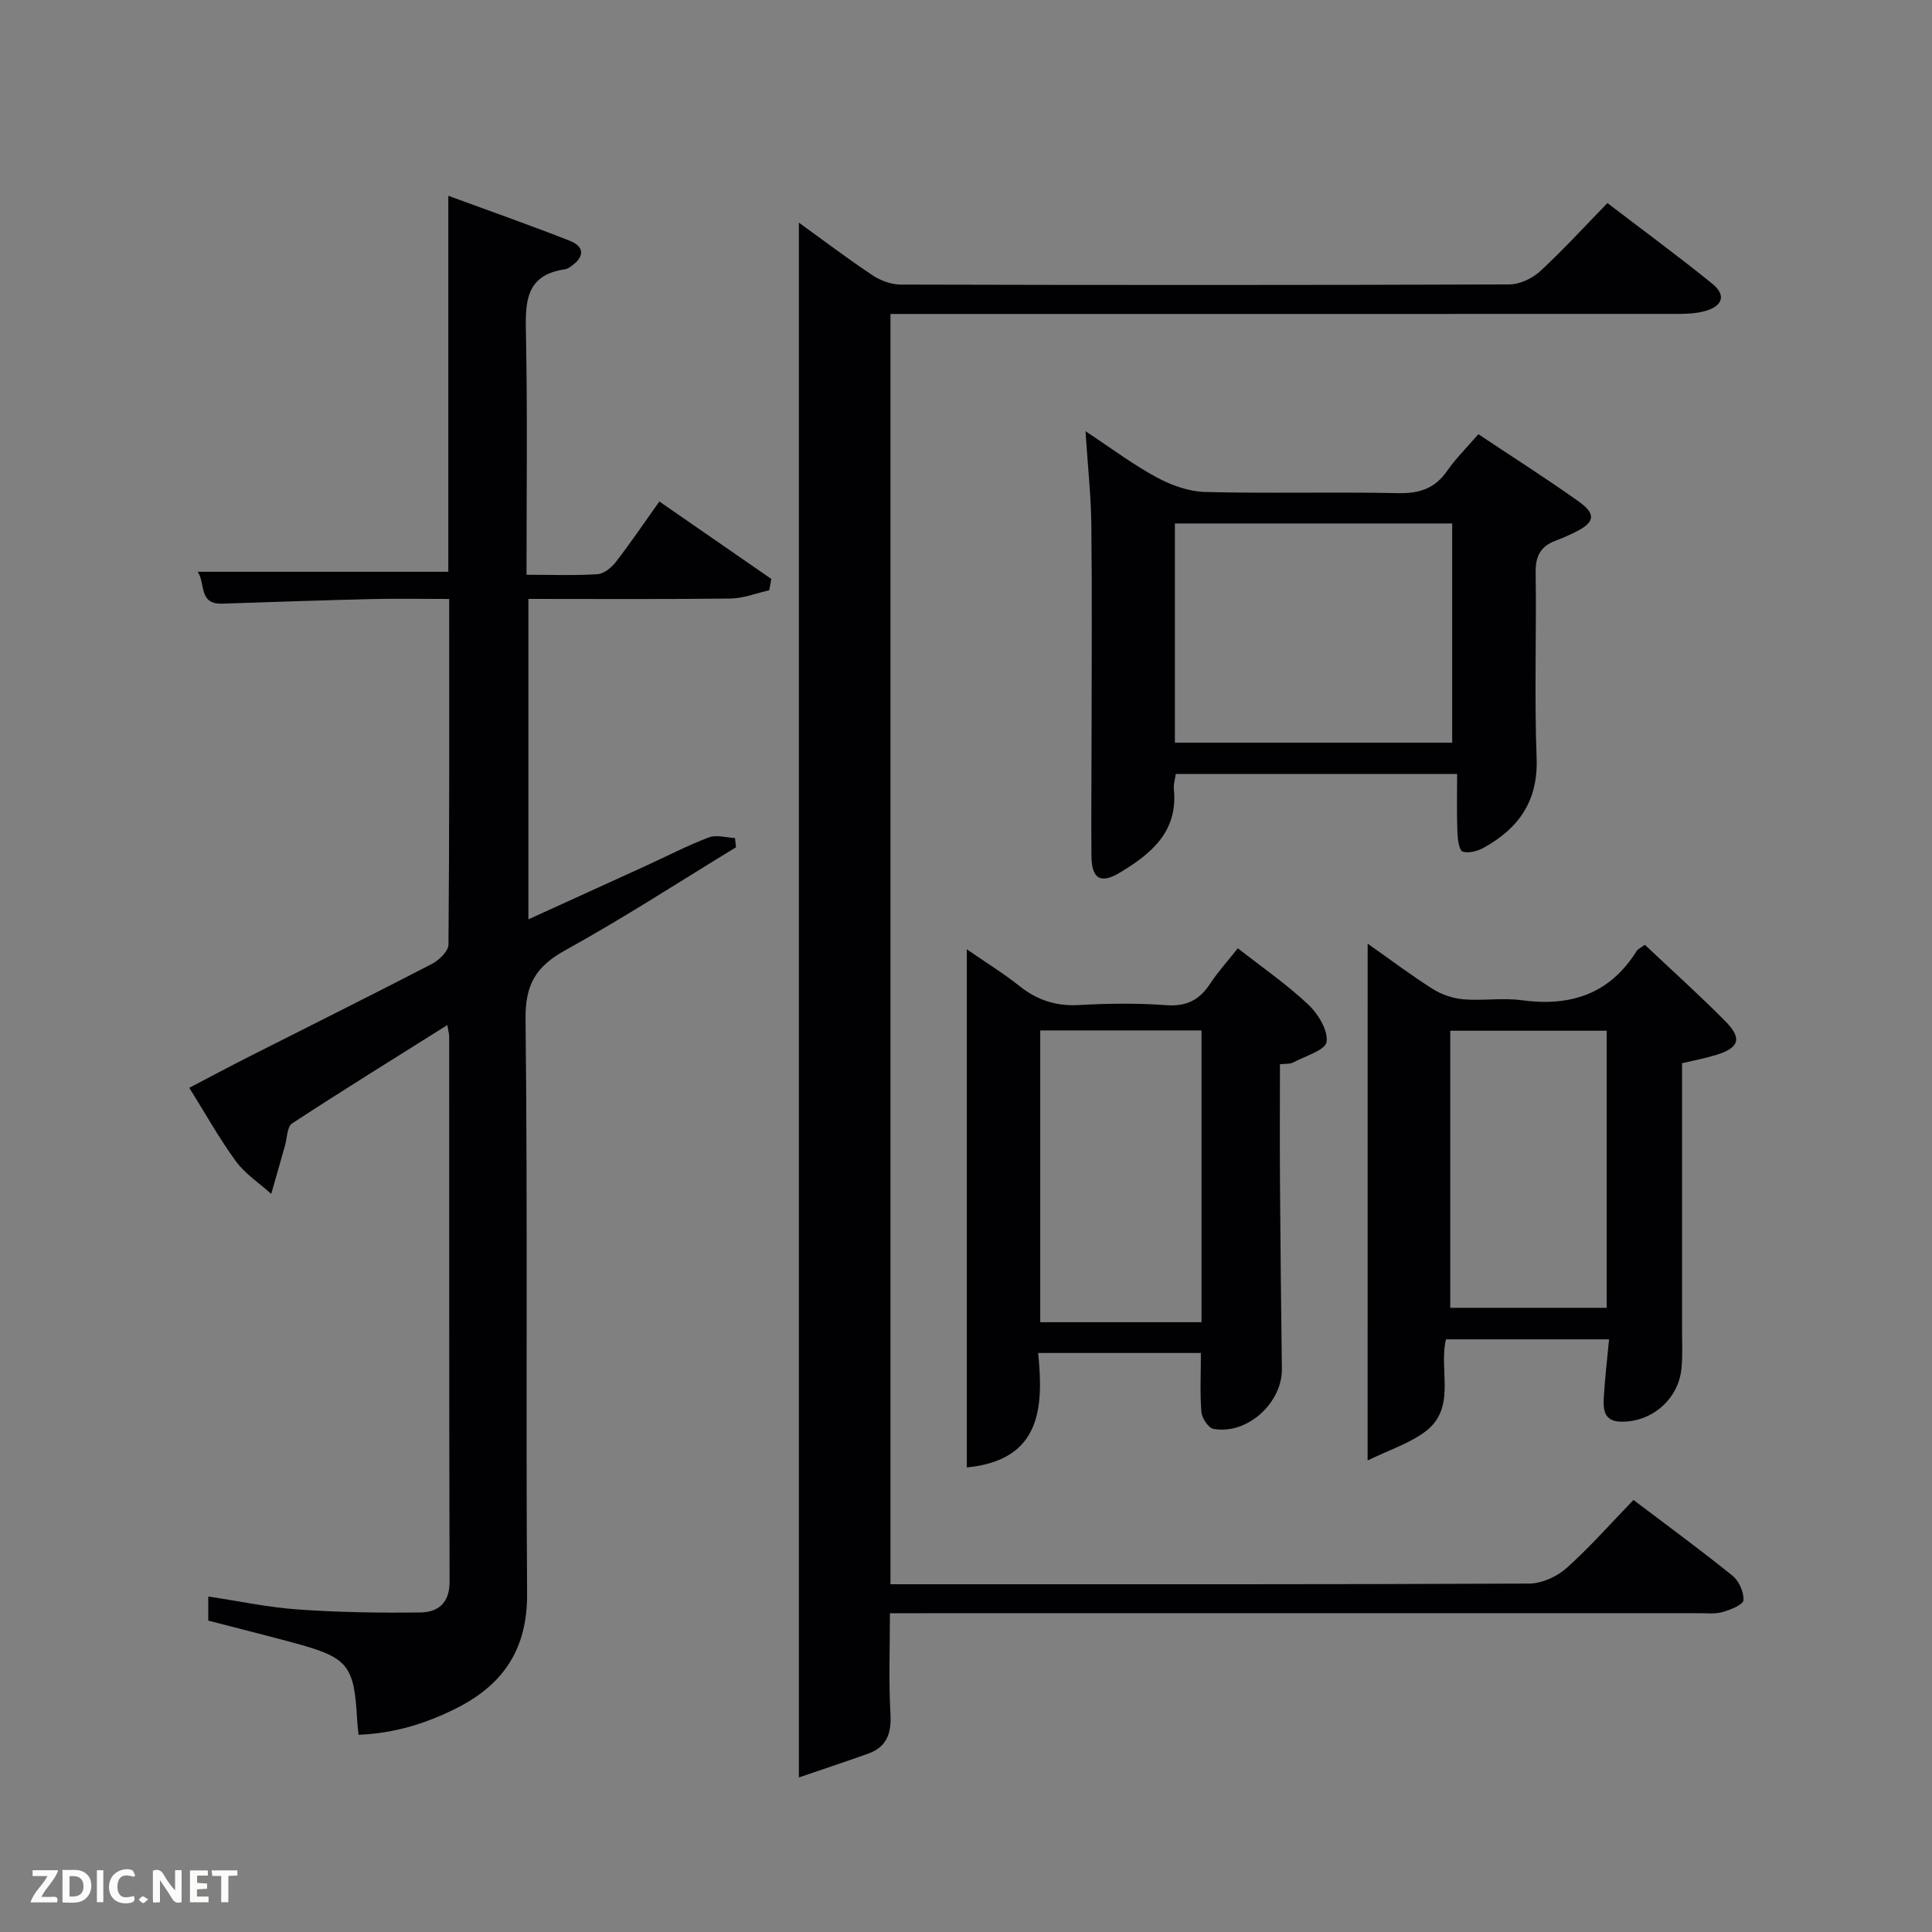 <svg enable-background="new 0 0 400 400" viewBox="0 0 400 400" xmlns="http://www.w3.org/2000/svg"><rect x="0" y="0" width="400" height="400" fill="#808080" stroke="none"/><path d="m184.36 328h4.79c42.49 0 84.98.06 127.47-.14 2.6-.01 5.71-1.43 7.69-3.19 4.83-4.31 9.13-9.21 13.88-14.12 7.13 5.4 13.95 10.38 20.51 15.69 1.34 1.08 2.39 3.42 2.26 5.07-.07.95-2.7 1.99-4.33 2.45-1.55.44-3.3.23-4.96.23-53.66.01-107.32.01-160.97.01-1.99 0-3.97 0-6.45 0 0 7.1-.28 13.99.11 20.84.23 4.08-.78 6.87-4.68 8.26-4.61 1.64-9.25 3.18-14.28 4.9 0-107.93 0-214.73 0-321.91 5.06 3.66 10.04 7.44 15.24 10.9 1.66 1.11 3.88 1.92 5.85 1.93 41.99.11 83.98.12 125.97-.03 2.17-.01 4.78-1.23 6.4-2.72 4.75-4.38 9.12-9.18 13.94-14.13 7.57 5.79 14.78 11.08 21.72 16.71 2.89 2.34 2.18 4.61-1.5 5.65-1.88.53-3.93.59-5.9.59-52.16.02-104.31.01-156.46.01-1.98 0-3.97 0-6.3 0z" fill="#010104"/><path d="m92.61 212.23c-11.13 7-21.73 13.55-32.14 20.37-1.05.69-1.02 3.03-1.47 4.61-.95 3.32-1.9 6.65-2.84 9.97-2.47-2.22-5.38-4.11-7.3-6.73-3.43-4.67-6.26-9.78-9.67-15.23 4.24-2.22 8.28-4.38 12.37-6.45 12.61-6.39 25.28-12.68 37.83-19.18 1.49-.77 3.44-2.64 3.46-4.01.21-23.63.15-47.27.15-71.57-5.55 0-10.81-.1-16.07.02-10.31.25-20.61.61-30.92.95-4.97.17-3.42-4.23-5.09-6.6h51.9c0-25.45 0-51.2 0-77.84 8.85 3.25 17.07 6.13 25.17 9.32 2.99 1.18 3.07 3.26.37 5.18-.4.29-.85.63-1.31.7-8.56 1.2-8.28 7.2-8.15 13.83.32 16.29.11 32.58.11 49.43 5.17 0 9.96.19 14.71-.12 1.34-.09 2.9-1.39 3.81-2.56 3.04-3.94 5.84-8.08 8.98-12.49 7.83 5.42 15.51 10.73 23.18 16.03-.14.78-.28 1.57-.43 2.35-2.67.6-5.33 1.67-8.01 1.71-13.82.17-27.64.08-41.85.08v66.34c8.26-3.76 16.23-7.39 24.19-11.02 4.38-2 8.68-4.24 13.17-5.95 1.56-.6 3.6.05 5.42.14.07.64.13 1.27.2 1.91-11.73 7.14-23.27 14.65-35.28 21.28-6.09 3.36-8.38 7.07-8.29 14.28.45 39.65.05 79.31.32 118.96.08 11.19-4.66 18.61-14.32 23.57-6.43 3.29-13.09 5.36-20.58 5.66-.12-1.23-.23-2.03-.27-2.83-.63-11.71-1.79-13.16-13.4-16.28-5.75-1.55-11.52-2.99-17.44-4.53 0-1.46 0-2.92 0-4.99 6.35.95 12.46 2.26 18.64 2.69 8.41.59 16.88.72 25.31.61 3.61-.05 6.02-1.94 6.01-6.35-.11-37.65-.07-75.31-.08-112.96-.02-.51-.17-.99-.39-2.3z" fill="#010104"/><path d="m301.68 160.25c-19.41 0-38.66 0-58.26 0-.13 1.03-.49 2.14-.38 3.2.88 8.78-4.8 13.4-11.24 17.25-4.01 2.4-5.79 1.18-5.83-3.54-.07-8.49.03-16.99.03-25.48.01-14.32.12-28.64-.05-42.96-.07-6.11-.74-12.22-1.21-19.44 5.42 3.57 9.89 6.94 14.77 9.57 3.03 1.63 6.66 2.93 10.05 3.01 13.31.34 26.65-.04 39.96.24 4.39.09 7.58-.98 10.11-4.63 1.78-2.57 4.05-4.79 6.45-7.57 7.04 4.69 14.02 9.12 20.75 13.91 3.71 2.64 3.36 4.36-.69 6.36-1.34.66-2.71 1.26-4.11 1.79-3.05 1.15-4.14 3.18-4.09 6.52.18 12.82-.28 25.66.2 38.46.33 8.83-3.65 14.5-10.85 18.52-1.3.73-3.2 1.28-4.46.85-.75-.26-1.04-2.58-1.09-3.99-.16-3.94-.06-7.89-.06-12.07zm-1.02-6.49c0-15.4 0-30.44 0-45.38-19.38 0-38.42 0-57.41 0v45.38z" fill="#010104"/><path d="m283.16 195.37c4.92 3.47 9.11 6.64 13.53 9.42 1.84 1.16 4.17 1.93 6.33 2.11 3.97.33 8.04-.35 11.97.18 10.07 1.38 18.22-1.21 23.82-10.12.33-.52 1.02-.8 1.74-1.35 5.61 5.3 11.3 10.4 16.66 15.82 3.53 3.56 2.89 5.52-1.86 6.97-2.34.72-4.76 1.17-7.1 1.73v55.22c0 2.66.14 5.33-.12 7.97-.63 6.44-6.23 11.2-12.61 11.02-3.4-.09-3.61-2.47-3.48-4.86.22-3.95.69-7.88 1.1-12.18-11.49 0-22.54 0-33.76 0-1.56 6.42 2.26 14.23-4.33 19.12-3.28 2.44-7.4 3.76-11.9 5.96.01-36.38.01-71.22.01-107.01zm49.49 75.4c0-19.43 0-38.46 0-57.37-11.06 0-21.77 0-32.39 0v57.37z" fill="#010104"/><path d="m248.63 280.12c-11.26 0-22.07 0-33.69 0 1.16 11.45.55 22.18-14.77 23.7 0-35.5 0-70.97 0-107.27 3.96 2.73 7.6 4.97 10.91 7.61 3.7 2.94 7.63 4.2 12.39 3.92 5.98-.34 12.01-.41 17.98.03 4.19.31 6.89-1.07 9.1-4.45 1.62-2.48 3.65-4.69 5.73-7.33 5.05 3.95 10.11 7.45 14.54 11.61 2.06 1.93 4.15 5.33 3.84 7.76-.21 1.7-4.44 2.95-6.94 4.28-.65.35-1.55.22-2.72.36 0 8.34-.05 16.48.01 24.61.09 12.82.22 25.64.39 38.46.09 7.07-7.23 13.71-14.17 12.42-1.05-.2-2.38-2.2-2.49-3.46-.32-3.93-.11-7.9-.11-12.25zm.13-66.78c-11.39 0-22.43 0-33.39 0v60.41h33.39c0-20.17 0-40.09 0-60.41z" fill="#010104"/><g fill="#fbfcfa"><path d="m37.59 393.81c-.92.31-1.52.05-2-.78-.7-1.2-1.52-2.34-2.47-3.78v4.59c-.55.03-.95.05-1.41.07-.03-.37-.06-.64-.06-.91 0-1.91 0-3.81 0-5.7 1.13-.41 1.77-.03 2.29.91.62 1.11 1.38 2.14 2.31 3.19v-4.2h1.35v6.61z"/><path d="m12.94 393.88v-6.75c1.9.19 3.93-.54 5.37 1.29.8 1.01.78 2.88.03 3.97-1.37 1.97-3.4 1.51-5.4 1.49m1.45-1.22c2.04.12 2.92-.58 2.89-2.21-.03-1.51-.98-2.19-2.89-2z"/><path d="m11.81 393.87h-5.49c.68-2.18 2.47-3.48 3.51-5.45h-3.08v-1.21h5.29c-.71 2.13-2.44 3.48-3.47 5.51.86 0 1.63.04 2.39-.01.79-.05 1.14.21.85 1.16"/><path d="m39.33 393.86v-6.61h3.7v1.07h-2.22v1.52c.68.04 1.34.09 2.07.13v1.07c-.72.05-1.38.09-2.1.14v1.48h2.4v1.19h-3.85z"/><path d="m27.71 388.56c-1.15-.3-2.46-.61-3.1.64-.37.73-.41 1.93-.06 2.67.63 1.35 1.99.93 3.17.68.35.94-.01 1.32-.93 1.46-1.62.25-3.05-.27-3.76-1.48-.72-1.24-.6-3.03.31-4.17.88-1.11 2.71-1.7 4-1.16.32.13.44.74.65 1.12-.1.08-.19.16-.28.24"/><path d="m49.15 387.24v1.07c-.59.02-1.17.05-1.87.08v5.44h-1.48v-5.44h-1.85c-.05-.4-.08-.73-.13-1.15z"/><path d="m20.06 387.21h1.33v6.62h-1.33z"/><path d="m30.68 393.25c-.49.38-.8.79-1.05.76-.32-.05-.6-.45-.9-.7.26-.24.51-.64.8-.67.29-.04.62.3 1.15.61"/></g></svg>